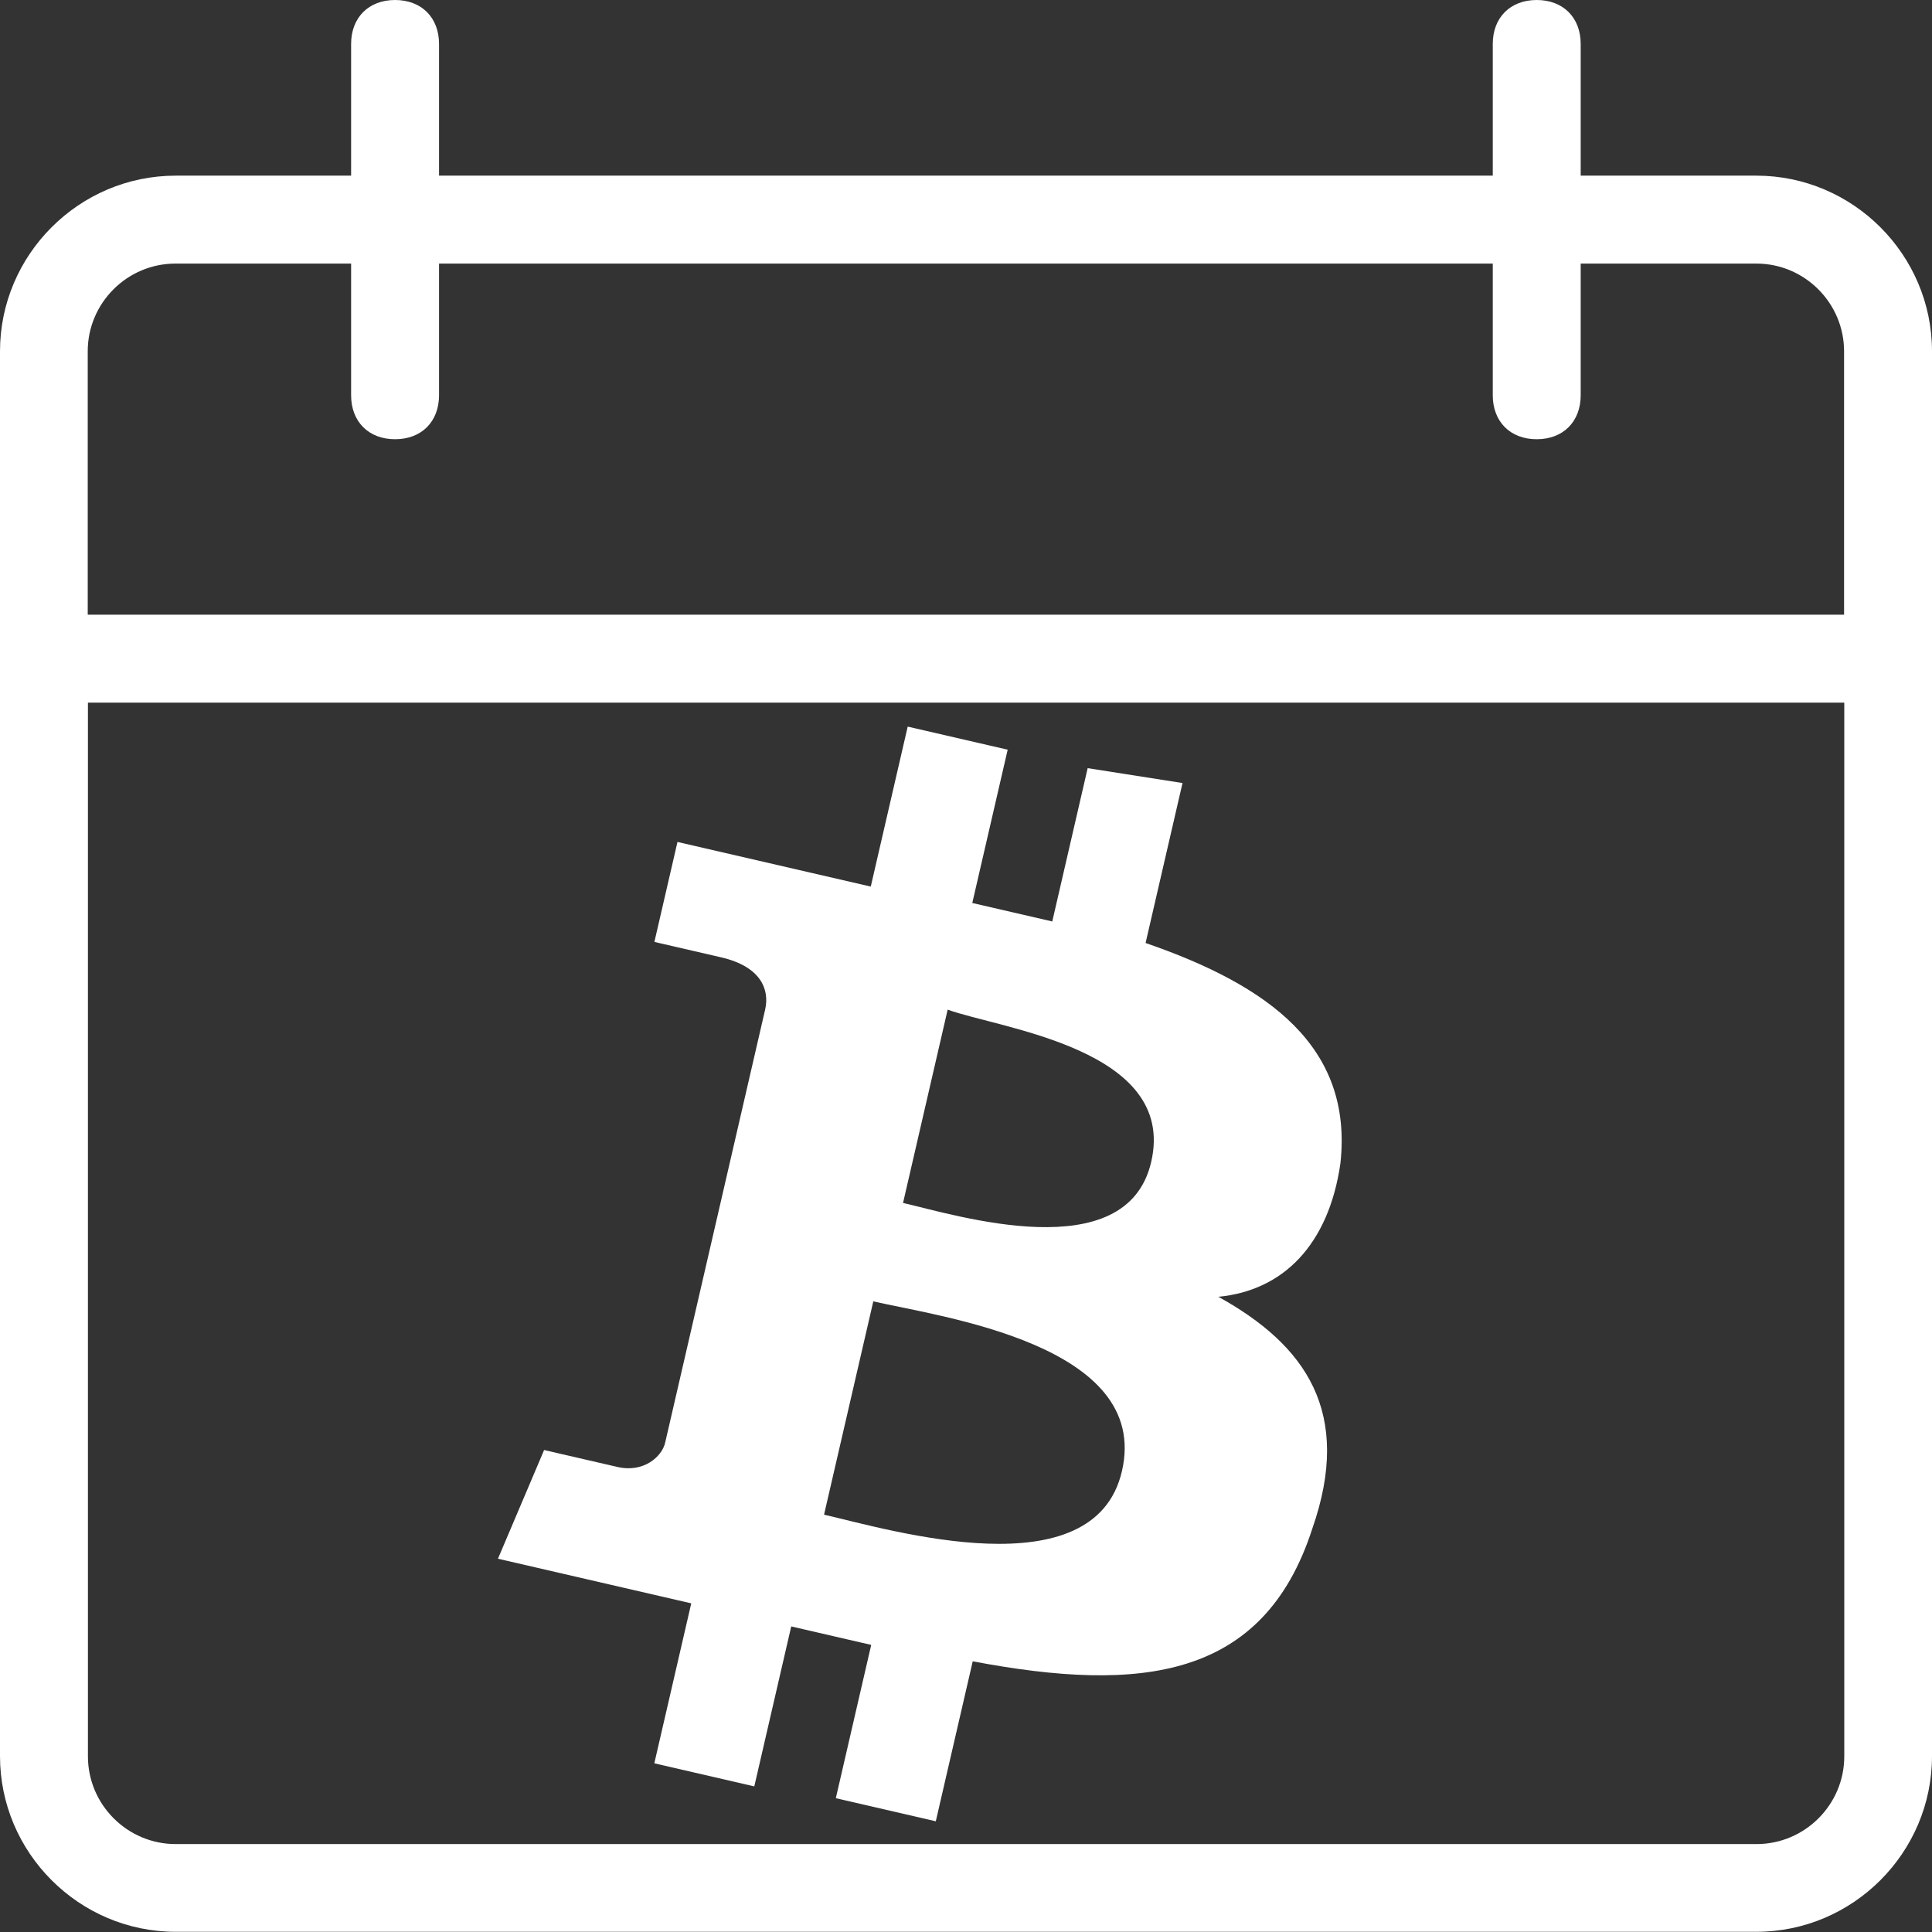 <?xml version="1.0" encoding="UTF-8"?>
<svg width="980px" height="980px" viewBox="0 0 980 980" version="1.1" xmlns="http://www.w3.org/2000/svg" xmlns:xlink="http://www.w3.org/1999/xlink">
    <rect x="0" y="0" width="980" height="980" fill="#333333" stroke="none"/>
    <!-- Generator: Sketch 41.2 (35397) - http://www.bohemiancoding.com/sketch -->
    <title>Group</title>
    <desc>Created with Sketch.</desc>
    <defs></defs>
    <g id="Page-1" stroke="none" stroke-width="1" fill="none" fill-rule="evenodd">
        <g id="Group" fill="#FFFFFF">
            <path d="M890.9,89.1 L801.8,89.1 L801.8,22.3 C801.8,8.9 792.9,-3.55271368e-15 779.5,-3.55271368e-15 C766.1,-3.55271368e-15 757.2,8.9 757.2,22.3 L757.2,89.1 L222.7,89.1 L222.7,22.3 C222.7,8.9 213.8,-3.55271368e-15 200.4,-3.55271368e-15 C187,-3.55271368e-15 178.1,8.9 178.1,22.3 L178.1,89.1 L89.1,89.1 C40.1,89.1 0,129.2 0,178.2 L0,311.8 L0,356.3 L0,890.8 C0,939.8 40.1,979.9 89.1,979.9 L890.9,979.9 C939.9,979.9 980,939.8 980,890.8 L980,356.4 L980,311.9 L980,178.2 C980,129.2 939.9,89.1 890.9,89.1 Z M935.5,890.9 C935.5,915.4 915.5,935.4 891,935.4 L89.1,935.4 C64.6,935.4 44.6,915.4 44.6,890.9 L44.6,356.4 L935.5,356.4 L935.5,890.9 Z M935.5,311.8 L44.5,311.8 L44.5,178.2 C44.5,153.7 64.5,133.7 89,133.7 L178.1,133.7 L178.1,200.5 C178.1,213.9 187,222.8 200.4,222.8 C213.8,222.8 222.7,213.9 222.7,200.5 L222.7,133.7 L757.2,133.7 L757.2,200.5 C757.2,213.9 766.1,222.8 779.5,222.8 C792.9,222.8 801.8,213.9 801.8,200.5 L801.8,133.7 L890.9,133.7 C915.4,133.7 935.4,153.7 935.4,178.2 L935.4,311.8 L935.5,311.8 Z" id="Shape"></path>
            <path d="M588.409,725.987 C588.409,788.445 480.843,781.505 446.144,781.505 L446.144,670.469 C480.843,670.469 588.409,660.06 588.409,725.987 L588.409,725.987 Z M567.59,569.843 C567.59,625.361 477.373,618.421 449.614,618.421 L449.614,517.795 C477.373,521.265 567.59,510.855 567.59,569.843 L567.59,569.843 Z M539.831,462.277 L539.831,379 L491.253,382.47 L491.253,462.277 L449.614,462.277 L449.614,382.47 L397.566,382.47 L397.566,465.747 L366.337,465.747 L296.94,465.747 L296.94,517.795 L331.638,517.795 C352.458,517.795 359.397,528.205 359.397,538.614 L359.397,764.156 C359.397,771.096 352.458,781.505 338.578,781.505 L300.41,781.505 L290,840.493 L355.928,840.493 L390.626,840.493 L390.626,923.77 L442.674,923.77 L442.674,840.493 L484.313,840.493 L484.313,920.3 L536.361,920.3 L536.361,837.023 C623.108,833.553 682.096,812.734 689.035,732.927 C695.975,670.469 664.746,642.71 616.168,628.831 C647.397,618.421 664.746,590.662 661.276,549.024 C654.337,490.036 605.758,469.217 539.831,462.277 Z" id="Shape" transform="translate(489.999, 651.385) rotate(13) translate(-489.999, -651.385) "></path>
        </g>
    </g>
</svg>